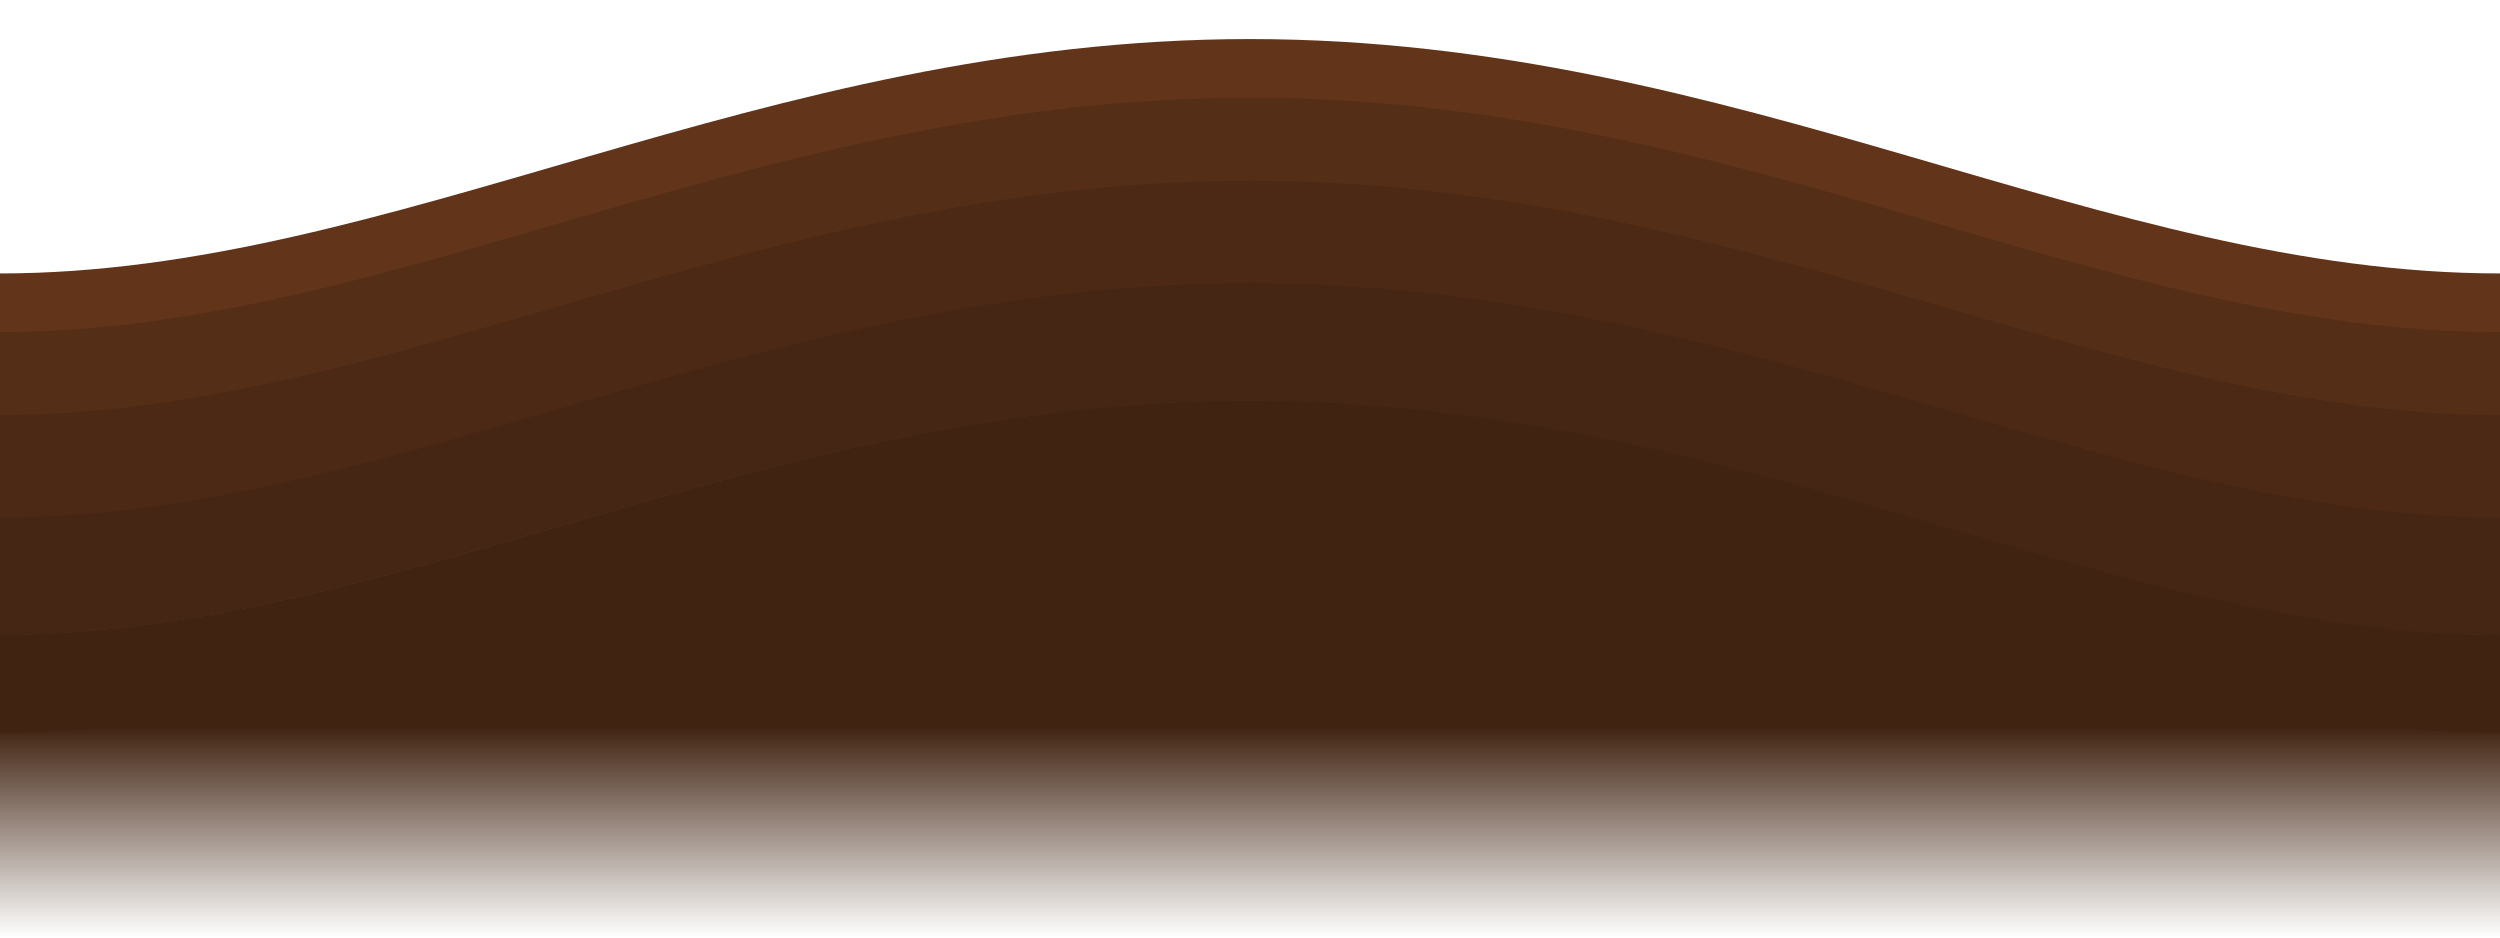 <?xml version="1.0" encoding="UTF-8" standalone="no"?>
<!-- Created with Inkscape (http://www.inkscape.org/) -->

<svg
   xmlns:dc="http://purl.org/dc/elements/1.1/"
   xmlns:cc="http://creativecommons.org/ns#"
   xmlns:rdf="http://www.w3.org/1999/02/22-rdf-syntax-ns#"
   xmlns:svg="http://www.w3.org/2000/svg"
   xmlns="http://www.w3.org/2000/svg"
   xmlns:xlink="http://www.w3.org/1999/xlink"
   xmlns:sodipodi="http://sodipodi.sourceforge.net/DTD/sodipodi-0.dtd"
   xmlns:inkscape="http://www.inkscape.org/namespaces/inkscape"
   id="svg2"
   version="1.1"
   inkscape:version="0.47 r22583"
   width="128"
   height="48"
   sodipodi:docname="BlueWater.svg"
   inkscape:export-filename="/mnt/y/src/hedge/trunk/share/hedgewars/Data/Themes/Compost/BlueWater.png"
   inkscape:export-xdpi="90"
   inkscape:export-ydpi="90">
  <defs
     id="defs6">
    <linearGradient
       inkscape:collect="always"
       id="linearGradient3623">
      <stop
         style="stop-color:#412312;stop-opacity:1;"
         offset="0"
         id="stop3625" />
      <stop
         style="stop-color:#412312;stop-opacity:0;"
         offset="1"
         id="stop3627" />
    </linearGradient>
    <linearGradient
       inkscape:collect="always"
       id="linearGradient3718">
      <stop
         style="stop-color:#545c9d;stop-opacity:1;"
         offset="0"
         id="stop3720" />
      <stop
         style="stop-color:#545c9d;stop-opacity:0;"
         offset="1"
         id="stop3722" />
    </linearGradient>
    <linearGradient
       id="linearGradient3706">
      <stop
         style="stop-color:#9aa3dc;stop-opacity:1;"
         offset="0"
         id="stop3708" />
      <stop
         style="stop-color:#9aa3dc;stop-opacity:0;"
         offset="1"
         id="stop3710" />
    </linearGradient>
    <inkscape:perspective
       sodipodi:type="inkscape:persp3d"
       inkscape:vp_x="0 : 0.5 : 1"
       inkscape:vp_y="0 : 1000 : 0"
       inkscape:vp_z="1 : 0.5 : 1"
       inkscape:persp3d-origin="0.5 : 0.33333333 : 1"
       id="perspective10" />
    <linearGradient
       inkscape:collect="always"
       xlink:href="#linearGradient3718"
       id="linearGradient3728"
       gradientUnits="userSpaceOnUse"
       x1="64"
       y1="39.058"
       x2="64"
       y2="48" />
    <linearGradient
       inkscape:collect="always"
       xlink:href="#linearGradient3718"
       id="linearGradient3733"
       gradientUnits="userSpaceOnUse"
       x1="64"
       y1="39.058"
       x2="64"
       y2="48" />
    <linearGradient
       inkscape:collect="always"
       xlink:href="#linearGradient3718"
       id="linearGradient3738"
       gradientUnits="userSpaceOnUse"
       x1="64"
       y1="39.058"
       x2="64"
       y2="48" />
    <linearGradient
       inkscape:collect="always"
       xlink:href="#linearGradient3718"
       id="linearGradient3743"
       gradientUnits="userSpaceOnUse"
       x1="64"
       y1="39.058"
       x2="64"
       y2="48" />
    <inkscape:perspective
       id="perspective2837"
       inkscape:persp3d-origin="0.5 : 0.33333333 : 1"
       inkscape:vp_z="1 : 0.5 : 1"
       inkscape:vp_y="0 : 1000 : 0"
       inkscape:vp_x="0 : 0.5 : 1"
       sodipodi:type="inkscape:persp3d" />
    <linearGradient
       inkscape:collect="always"
       xlink:href="#linearGradient3623"
       id="linearGradient3629"
       x1="64"
       y1="37.25"
       x2="64"
       y2="48"
       gradientUnits="userSpaceOnUse" />
  </defs>
  <sodipodi:namedview
     pagecolor="#ffffff"
     bordercolor="#666666"
     borderopacity="1"
     objecttolerance="10"
     gridtolerance="10"
     guidetolerance="10"
     inkscape:pageopacity="0"
     inkscape:pageshadow="2"
     inkscape:window-width="852"
     inkscape:window-height="765"
     id="namedview4"
     showgrid="false"
     inkscape:zoom="2"
     inkscape:cx="151.95637"
     inkscape:cy="24.043987"
     inkscape:window-x="211"
     inkscape:window-y="113"
     inkscape:window-maximized="0"
     inkscape:current-layer="svg2" />
  <path
     style="color:#000000;fill:#62351b;fill-opacity:1;fill-rule:nonzero;stroke:#9aa3dc;stroke-width:0;stroke-linecap:round;stroke-linejoin:round;stroke-miterlimit:4;stroke-opacity:1;stroke-dashoffset:0;marker:none;visibility:visible;display:inline;overflow:visible;enable-background:accumulate"
     d="M 64 2 C 38.959 2 20.132 14 0 14 L 0 32.5 C 20.035 32.5 38.959 20.5 64 20.5 C 89.041 20.5 107.567 32.5 128 32.5 L 128 14 C 107.615 14 89.041 2 64 2 z "
     id="rect2818" />
  <path
     style="color:#000000;fill:#552e17;fill-opacity:1;fill-rule:nonzero;stroke:#9aa3dc;stroke-width:0;stroke-linecap:round;stroke-linejoin:round;stroke-miterlimit:4;stroke-opacity:1;stroke-dashoffset:0;marker:none;visibility:visible;display:inline;overflow:visible;enable-background:accumulate"
     d="M 64 5 C 38.959 5 19.996 17 0 17 L 0 32.5 C 20.035 32.5 38.959 20.5 64 20.5 C 89.041 20.5 107.567 32.5 128 32.5 L 128 17 C 107.443 17 89.041 5 64 5 z "
     id="path3595" />
  <path
     style="color:#000000;fill:#4c2915;fill-opacity:1;fill-rule:nonzero;stroke:#9aa3dc;stroke-width:0;stroke-linecap:round;stroke-linejoin:round;stroke-miterlimit:4;stroke-opacity:1;stroke-dashoffset:0;marker:none;visibility:visible;display:inline;overflow:visible;enable-background:accumulate"
     d="M 64 9.25 C 38.959 9.25 19.958 21.25 0 21.25 L 0 32.5 C 20.035 32.5 38.959 20.5 64 20.5 C 89.041 20.5 107.567 32.5 128 32.5 L 128 21.25 C 108.021 21.25 89.041 9.25 64 9.25 z "
     id="path3597" />
  <path
     style="color:#000000;fill:#452513;fill-opacity:1;fill-rule:nonzero;stroke:#9aa3dc;stroke-width:0;stroke-linecap:round;stroke-linejoin:round;stroke-miterlimit:4;stroke-opacity:1;stroke-dashoffset:0;marker:none;visibility:visible;display:inline;overflow:visible;enable-background:accumulate"
     d="M 64 14.5 C 38.959 14.5 19.958 26.5 0 26.5 L 0 32.5 C 20.035 32.5 38.959 20.5 64 20.5 C 89.041 20.5 107.567 32.5 128 32.5 L 128 26.5 C 108.172 26.5 89.041 14.5 64 14.5 z "
     id="path3599" />
  <path
     id="path3691"
     d="m 64,20.5 c -25.041,0 -43.965,12 -64,12 l 0,15.5 128,0 0,-15.5 c -20.433,0 -38.959,-12 -64,-12 z"
     style="color:#000000;fill:url(#linearGradient3629);fill-opacity:1;fill-rule:nonzero;stroke:none;stroke-width:0;marker:none;visibility:visible;display:inline;overflow:visible;enable-background:accumulate"
     sodipodi:nodetypes="cccccc" />
  <path
     style="color:#000000;fill:#412312;fill-opacity:1;fill-rule:nonzero;stroke:#9aa3dc;stroke-width:0;stroke-linecap:round;stroke-linejoin:round;stroke-miterlimit:4;stroke-opacity:1;stroke-dashoffset:0;marker:none;visibility:visible;display:inline;overflow:visible;enable-background:accumulate"
     d="m 64,20.5 c -25.041,0 -43.812,12 -64,12 l 0,5.027 c 20.2,0 38.959,-12 64,-12 25.041,0 43.947,12 64,12 L 128,32.5 c -19.976,0 -38.959,-12 -64,-12 z"
     id="path3601"
     sodipodi:nodetypes="cccsccc" />
  <rect
     style="color:#000000;fill:#545c9d;fill-opacity:1;fill-rule:nonzero;stroke:#9aa3dc;stroke-width:0;stroke-linecap:round;stroke-linejoin:round;stroke-miterlimit:4;stroke-opacity:1;stroke-dasharray:none;stroke-dashoffset:0;marker:none;visibility:visible;display:inline;overflow:visible;enable-background:accumulate"
     id="rect3603"
     x="94.876"
     y="12.274"
     width="0"
     height="0"
     rx="128"
     ry="128" />
</svg>
